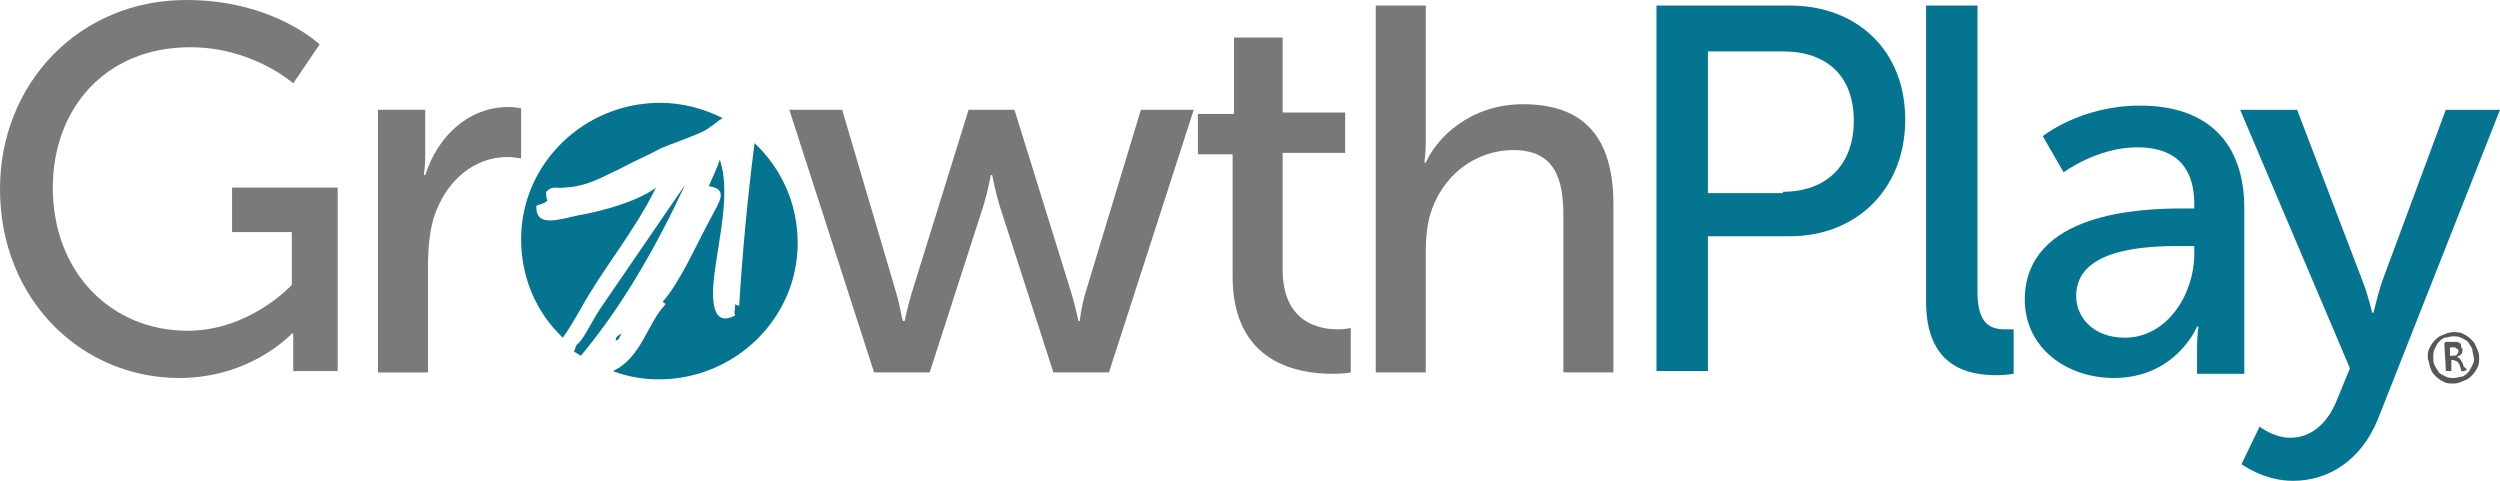 <?xml version="1.0" encoding="utf-8"?>
<!-- Generator: Adobe Illustrator 20.1.0, SVG Export Plug-In . SVG Version: 6.00 Build 0)  -->
<svg version="1.1" id="Layer_1" xmlns="http://www.w3.org/2000/svg" xmlns:xlink="http://www.w3.org/1999/xlink" x="0px" y="0px"
	 viewBox="0 0 179.9 34.6" style="enable-background:new 0 0 179.9 34.6;" xml:space="preserve">
<style type="text/css">
	.st0{fill:#787A7C;}
	.st1{fill:#78777A;}
	.st2{fill:#047491;}
	.st3{fill:#555759;}
</style>
<g>
	<path class="st0" d="M13.4,0C19.7,0,23,3.2,23,3.2l-1.9,2.8c0,0-2.9-2.6-7.4-2.6c-6.2,0-9.9,4.5-9.9,10.1c0,6.1,4.2,10.3,9.7,10.3
		c4.5,0,7.5-3.3,7.5-3.3v-3.8h-4.3v-3.2h7.6v13.2h-3.2v-1.6c0-0.6,0-1.1,0-1.1H21c0,0-2.9,3.2-8.1,3.2C5.9,27.2,0,21.6,0,13.6
		C0,6,5.7,0,13.4,0L13.4,0z"/>
	<path class="st0" d="M27.1,7.9h3.5v3.3c0,0.8-0.1,1.4-0.1,1.4h0.1c0.9-2.8,3.1-4.9,6-4.9c0.5,0,0.9,0.1,0.9,0.1v3.6
		c0,0-0.5-0.1-1-0.1c-2.3,0-4.4,1.6-5.3,4.4c-0.3,1.1-0.4,2.2-0.4,3.4v7.7h-3.6V7.9L27.1,7.9z"/>
	<path class="st1" d="M56.8,7.9h3.8l3.9,13.2c0.3,1,0.4,2,0.5,2h0.1c0,0,0.2-1,0.5-2l4.1-13.2H73l4.1,13.2c0.3,1,0.5,2,0.5,2h0.1
		c0,0,0.1-1,0.4-2l4-13.2h3.8l-6.1,18.9h-4l-3.9-12.1c-0.3-1-0.5-2.1-0.5-2.1h-0.1c0,0-0.2,1.1-0.5,2.1l-3.9,12.1h-4L56.8,7.9
		L56.8,7.9z"/>
	<path class="st1" d="M88.7,11.1h-2.5V8.2h2.6V2.7h3.5v5.4h4.5v2.9h-4.5v8.4c0,3.8,2.6,4.3,4,4.3c0.5,0,0.9-0.1,0.9-0.1v3.2
		c0,0-0.5,0.1-1.3,0.1c-2.4,0-7.2-0.7-7.2-7V11.1L88.7,11.1z"/>
	<path class="st1" d="M99,0.4h3.6v9.7c0,0.9-0.1,1.6-0.1,1.6h0.1c0.8-1.8,3.2-4.2,7-4.2c4.4,0,6.5,2.4,6.5,7.2v12.1h-3.6V15.5
		c0-2.6-0.6-4.7-3.6-4.7c-2.8,0-5.2,1.9-6,4.7c-0.2,0.7-0.3,1.6-0.3,2.5v8.8H99V0.4L99,0.4z"/>
	<path class="st2" d="M128.3,13.8c3.2,0,5.1-2,5.1-5.1c0-3.2-1.9-5-5.1-5h-5.4v10.2H128.3L128.3,13.8z M119.2,0.4h9.6
		c4.8,0,8.3,3.2,8.3,8.2c0,5-3.5,8.4-8.3,8.4h-5.9v9.7h-3.7V0.4L119.2,0.4z"/>
	<path class="st2" d="M138.7,0.4h3.6V21c0,2.3,0.9,2.7,2,2.7c0.3,0,0.6,0,0.6,0v3.2c0,0-0.6,0.1-1.2,0.1c-2.1,0-5.1-0.6-5.1-5.3V0.4
		L138.7,0.4z"/>
	<path class="st2" d="M152.9,24.3c3.1,0,5-3.2,5-6v-0.6h-0.9c-2.7,0-7.6,0.2-7.6,3.6C149.4,22.8,150.6,24.3,152.9,24.3L152.9,24.3z
		 M157.1,15h0.8v-0.3c0-3.1-1.8-4.1-4.1-4.1c-2.9,0-5.3,1.8-5.3,1.8l-1.5-2.6c0,0,2.7-2.2,7-2.2c4.8,0,7.5,2.6,7.5,7.4v11.9h-3.4V25
		c0-0.9,0.1-1.5,0.1-1.5h-0.1c0,0-1.5,3.7-6,3.7c-3.2,0-6.4-2-6.4-5.7C145.8,15.3,154,15,157.1,15L157.1,15z"/>
	<path class="st2" d="M162.6,30.7c0,0,1,0.8,2.2,0.8c1.5,0,2.7-1,3.4-2.8l0.9-2.2l-7.9-18.6h4.1l4.7,12.3c0.4,1,0.7,2.3,0.7,2.3h0.1
		c0,0,0.3-1.3,0.6-2.2L176,7.9h3.9l-8.8,22.3c-1.2,2.9-3.5,4.4-6.1,4.4c-2.1,0-3.7-1.2-3.7-1.2L162.6,30.7L162.6,30.7z"/>
	<path class="st2" d="M43.2,22.2c-0.6,0.9-1.3,2.4-1.7,2.6c-0.1,0.2-0.1,0.3-0.2,0.5c0.2,0.1,0.3,0.2,0.5,0.3
		c3-3.6,5.4-7.8,7.5-12.3"/>
	<path class="st2" d="M47.2,13.5c-1.3,1-3.9,1.7-5.6,2c-1.4,0.3-3.1,0.9-3-0.7c0.3-0.1,0.7-0.2,0.8-0.4c-0.1-0.1-0.1-0.4-0.1-0.6
		c0.5-0.5,0.8-0.2,1.3-0.3c1.7-0.1,2.6-0.7,4.1-1.4c0.9-0.5,1.9-0.9,2.8-1.4c0.9-0.4,1.9-0.7,3-1.2c0.5-0.2,1-0.7,1.5-1
		c-1.4-0.7-2.9-1.1-4.5-1.1c-5.5,0-10,4.4-10,9.8c0,2.8,1.1,5.3,3,7.1c0.5-0.7,0.9-1.4,1.3-2.1C43.4,19.3,45.7,16.6,47.2,13.5
		L47.2,13.5z"/>
	<path class="st2" d="M44.3,24.5c0.3,0,0.3-0.4,0.5-0.6C44.7,24.1,44.3,24.1,44.3,24.5L44.3,24.5z"/>
	<path class="st2" d="M54.3,10.3c-0.5,3.8-0.9,8.2-1.1,11.6c0,0.3-0.4-0.2-0.3,0.1c0,0.4-0.1,0.4,0,0.7c-1.7,0.9-1.7-1.2-1.5-2.9
		c0.3-2.5,1.2-6,0.4-8.3c-0.2,0.6-0.5,1.2-0.8,1.9c1.5,0.2,0.7,1.2,0.2,2.2c-1.2,2.2-2.2,4.6-3.5,6.1c0.1,0.2,0.3,0.1,0.1,0.3
		c-1.2,1.3-1.7,3.8-3.7,4.7c1,0.4,2.2,0.6,3.3,0.6c5.5,0,10-4.4,10-9.8C57.4,14.6,56.2,12.1,54.3,10.3L54.3,10.3z"/>
	<path class="st2" d="M43.1,26.2C43.1,26.2,43.1,26.3,43.1,26.2"/>
	<path class="st3" d="M176.9,25.3c0,0,0-0.1,0-0.1c0,0,0-0.1-0.1-0.1c0,0-0.1,0-0.1-0.1c-0.1,0-0.1,0-0.2,0l-0.2,0l0,0.6l0.2,0
		c0.1,0,0.3,0,0.3-0.1C176.9,25.4,176.9,25.4,176.9,25.3L176.9,25.3z M177.5,26.6C177.5,26.6,177.5,26.6,177.5,26.6
		C177.5,26.6,177.4,26.7,177.5,26.6C177.4,26.7,177.4,26.7,177.5,26.6c-0.1,0.1-0.2,0.1-0.2,0.1c0,0-0.1,0-0.1,0c0,0-0.1,0-0.1,0
		c0,0,0,0,0,0c0,0,0,0,0-0.1l-0.1-0.3c0-0.1-0.1-0.2-0.2-0.3c-0.1,0-0.2-0.1-0.3-0.1l-0.1,0l0,0.7c0,0,0,0,0,0.1c0,0-0.1,0-0.2,0
		c-0.1,0-0.1,0-0.2,0c0,0,0,0,0-0.1l-0.1-1.8c0-0.1,0-0.1,0-0.1c0,0,0.1-0.1,0.1-0.1l0.5,0c0.1,0,0.2,0,0.3,0c0.1,0,0.2,0.1,0.2,0.1
		c0.1,0,0.1,0.1,0.1,0.2c0,0.1,0,0.1,0.1,0.2c0,0.2,0,0.3-0.1,0.4c-0.1,0.1-0.2,0.1-0.3,0.2c0.1,0,0.2,0.1,0.2,0.1
		c0.1,0.1,0.1,0.2,0.2,0.3l0.1,0.3C177.5,26.5,177.5,26.6,177.5,26.6L177.5,26.6z M178,25.7c0-0.2-0.1-0.4-0.1-0.6
		c-0.1-0.2-0.2-0.3-0.3-0.5c-0.1-0.1-0.3-0.2-0.5-0.3c-0.2-0.1-0.4-0.1-0.6-0.1c-0.2,0-0.4,0.1-0.6,0.1c-0.2,0.1-0.3,0.2-0.4,0.3
		c-0.1,0.1-0.2,0.3-0.3,0.5c-0.1,0.2-0.1,0.4-0.1,0.6c0,0.2,0,0.4,0.1,0.6c0.1,0.2,0.2,0.3,0.3,0.5c0.1,0.1,0.3,0.2,0.5,0.3
		c0.2,0.1,0.4,0.1,0.6,0.1c0.2,0,0.4-0.1,0.6-0.1c0.2-0.1,0.3-0.2,0.4-0.3c0.1-0.1,0.2-0.3,0.3-0.5C178,26.1,178.1,25.9,178,25.7
		L178,25.7z M178.4,25.7c0,0.3,0,0.5-0.1,0.7c-0.1,0.2-0.2,0.4-0.4,0.6c-0.2,0.2-0.3,0.3-0.6,0.4c-0.2,0.1-0.5,0.2-0.7,0.2
		c-0.3,0-0.5,0-0.7-0.1c-0.2-0.1-0.4-0.2-0.6-0.4c-0.2-0.2-0.3-0.3-0.4-0.6c-0.1-0.2-0.1-0.5-0.2-0.7c0-0.3,0-0.5,0.1-0.7
		c0.1-0.2,0.2-0.4,0.4-0.6c0.2-0.2,0.3-0.3,0.6-0.4c0.2-0.1,0.5-0.2,0.7-0.2c0.3,0,0.5,0,0.7,0.1c0.2,0.1,0.4,0.2,0.6,0.4
		c0.2,0.2,0.3,0.3,0.4,0.6C178.3,25.2,178.4,25.4,178.4,25.7L178.4,25.7z"/>
</g>
</svg>
